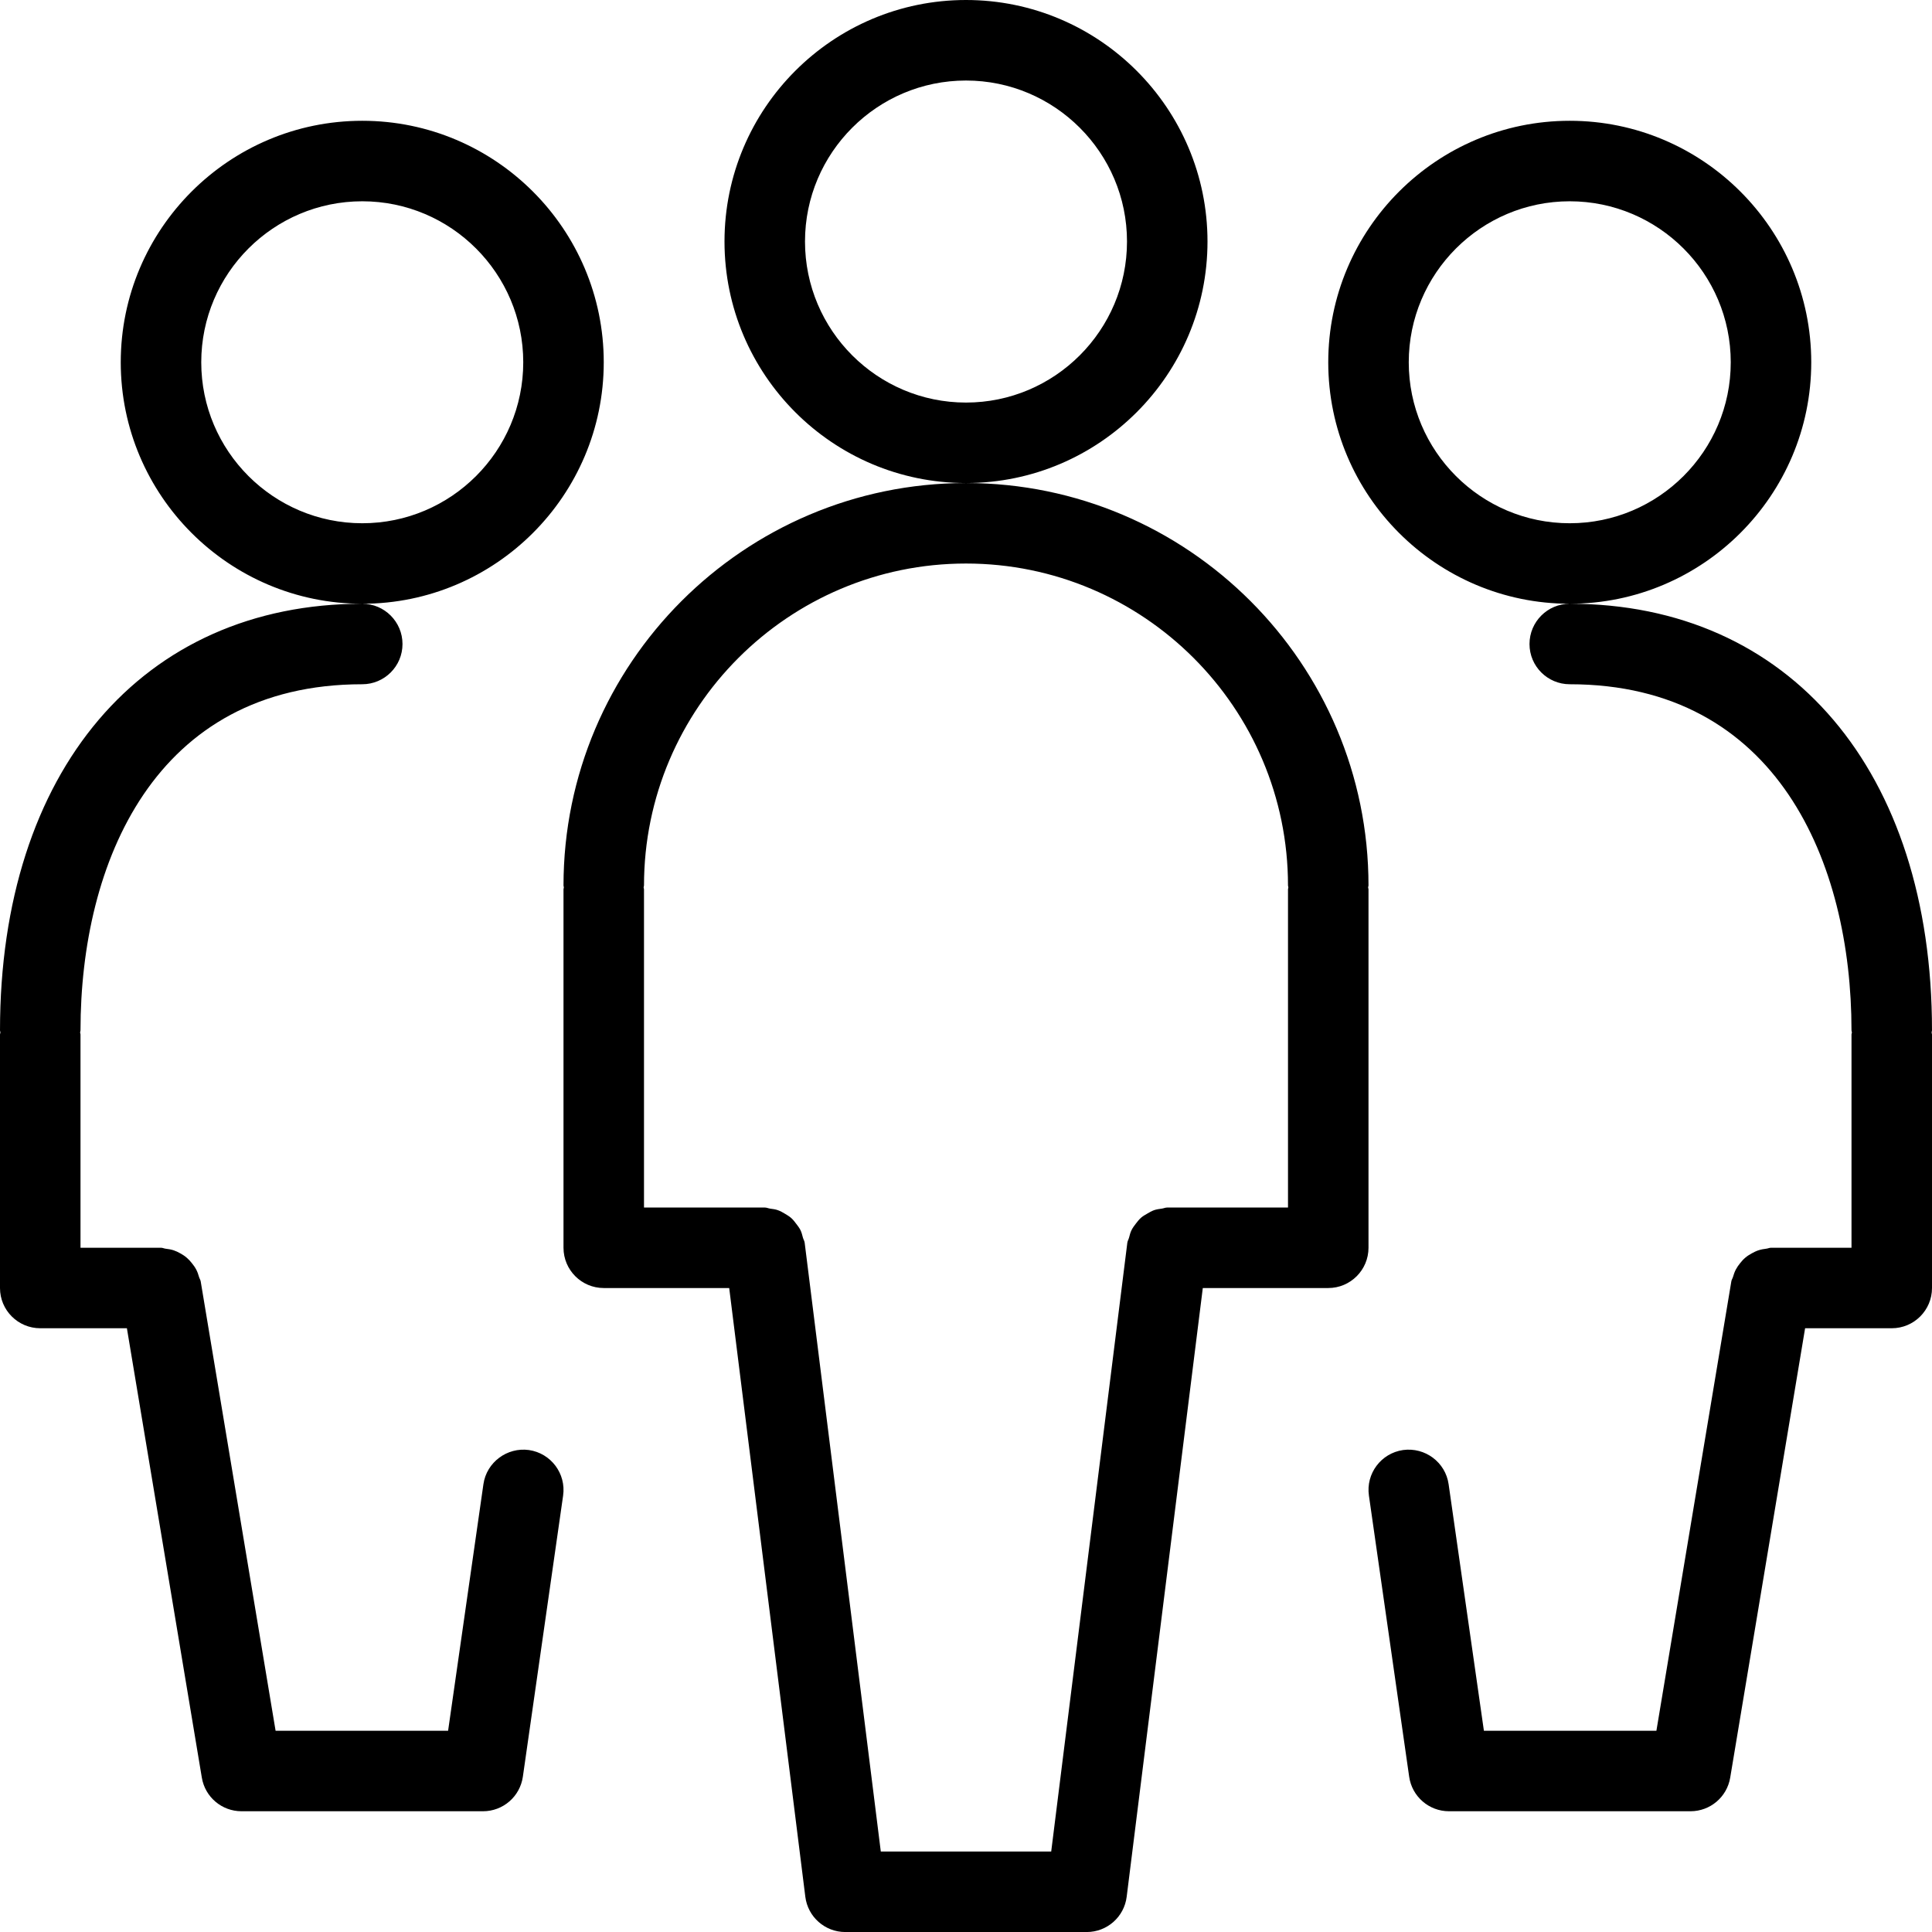 <?xml version="1.0" encoding="UTF-8"?>
<svg width="60px" height="60px" viewBox="0 0 60 60" version="1.1" xmlns="http://www.w3.org/2000/svg" xmlns:xlink="http://www.w3.org/1999/xlink">
    <!-- Generator: Sketch 49.3 (51167) - http://www.bohemiancoding.com/sketch -->
    <title>Mask</title>
    <desc>Created with Sketch.</desc>
    <defs>
        <path d="M11.25,18.75 C11.94,18.75 12.5,19.311 12.5,20.001 C12.5,20.691 11.94,21.25 11.25,21.25 C4.799,21.25 2.5,26.804 2.5,32 C2.5,32.023 2.489,32.041 2.488,32.064 C2.489,32.085 2.5,32.104 2.5,32.126 L2.5,38.75 L5,38.75 C5.05,38.75 5.091,38.773 5.14,38.779 C5.229,38.789 5.313,38.803 5.395,38.83 C5.466,38.854 5.529,38.885 5.594,38.921 C5.669,38.962 5.739,39.006 5.804,39.064 C5.861,39.112 5.909,39.166 5.956,39.225 C6.009,39.289 6.055,39.354 6.094,39.428 C6.133,39.501 6.158,39.578 6.181,39.657 C6.195,39.706 6.225,39.745 6.233,39.795 L8.559,53.751 L13.916,53.751 L15.013,46.093 C15.111,45.41 15.751,44.939 16.426,45.032 C17.111,45.131 17.585,45.765 17.488,46.447 L16.238,55.177 C16.149,55.794 15.623,56.25 15,56.25 L7.5,56.25 C6.889,56.25 6.368,55.809 6.268,55.206 L3.941,41.25 L1.25,41.25 C0.56,41.25 0,40.691 0,40.001 L0,32.126 C0,32.104 0.011,32.085 0.013,32.064 C0.011,32.041 0,32.023 0,32 C0,23.951 4.416,18.75 11.25,18.75 Z M11.251,6.251 C8.494,6.251 6.25,8.494 6.25,11.251 C6.25,14.009 8.494,16.25 11.251,16.25 C14.008,16.25 16.25,14.009 16.25,11.251 C16.25,8.494 14.008,6.251 11.251,6.251 Z M11.251,18.75 C7.115,18.75 3.75,15.386 3.75,11.251 C3.75,7.115 7.115,3.751 11.251,3.751 C15.386,3.751 18.75,7.115 18.75,11.251 C18.75,15.386 15.386,18.75 11.251,18.75 Z M30,17.501 C24.486,17.501 20,21.986 20,27.501 C20,27.521 19.989,27.539 19.988,27.559 C19.989,27.58 20,27.596 20,27.617 L20,37.501 L23.75,37.501 C23.809,37.501 23.86,37.526 23.916,37.535 C24,37.546 24.079,37.555 24.156,37.583 C24.238,37.611 24.308,37.653 24.381,37.696 C24.445,37.735 24.506,37.77 24.563,37.819 C24.628,37.875 24.679,37.941 24.73,38.01 C24.776,38.07 24.82,38.126 24.855,38.194 C24.894,38.271 24.914,38.352 24.936,38.438 C24.951,38.491 24.983,38.538 24.99,38.596 L27.354,57.501 L32.646,57.501 L35.01,38.596 C35.018,38.538 35.049,38.49 35.064,38.435 C35.086,38.352 35.105,38.271 35.144,38.196 C35.18,38.125 35.226,38.065 35.275,38.001 C35.324,37.938 35.371,37.876 35.431,37.822 C35.491,37.769 35.559,37.73 35.629,37.69 C35.698,37.65 35.763,37.611 35.838,37.584 C35.918,37.556 35.999,37.546 36.085,37.534 C36.141,37.526 36.191,37.501 36.25,37.501 L40,37.501 L40,27.617 C40,27.596 40.011,27.58 40.011,27.559 C40.011,27.539 40,27.521 40,27.501 C40,21.986 35.514,17.501 30,17.501 Z M35,7.5 C35,4.744 32.756,2.501 30,2.501 C27.243,2.501 25,4.744 25,7.5 C25,10.259 27.243,12.502 30,12.502 C32.756,12.502 35,10.259 35,7.5 Z M42.5,27.501 C42.5,27.521 42.489,27.539 42.488,27.559 C42.489,27.58 42.5,27.596 42.5,27.617 L42.5,38.75 C42.5,39.44 41.94,40.001 41.25,40.001 L37.354,40.001 L34.99,58.906 C34.913,59.531 34.38,60.001 33.75,60.001 L26.25,60.001 C25.62,60.001 25.088,59.531 25.01,58.906 L22.646,40.001 L18.75,40.001 C18.06,40.001 17.5,39.44 17.5,38.75 L17.5,27.617 C17.5,27.596 17.511,27.58 17.511,27.559 C17.511,27.539 17.5,27.521 17.5,27.501 C17.5,20.61 23.104,15.005 29.994,15.001 C25.861,14.999 22.5,11.635 22.5,7.5 C22.5,3.364 25.864,0 30,0 C34.136,0 37.5,3.364 37.5,7.5 C37.5,11.635 34.139,14.999 30.006,15.001 C36.896,15.005 42.5,20.61 42.5,27.501 Z M48.749,6.251 C45.993,6.251 43.75,8.494 43.75,11.251 C43.75,14.009 45.993,16.25 48.749,16.25 C51.506,16.25 53.75,14.009 53.75,11.251 C53.75,8.494 51.506,6.251 48.749,6.251 Z M48.749,18.75 C44.614,18.75 41.25,15.386 41.25,11.251 C41.25,7.115 44.614,3.751 48.749,3.751 C52.885,3.751 56.25,7.115 56.25,11.251 C56.25,15.386 52.885,18.75 48.749,18.75 Z M60,40.001 C60,40.691 59.44,41.25 58.75,41.25 L56.059,41.25 L53.733,55.206 C53.633,55.809 53.111,56.25 52.5,56.25 L45,56.25 C44.378,56.25 43.851,55.794 43.763,55.177 L42.513,46.447 C42.415,45.765 42.889,45.131 43.573,45.032 C44.255,44.939 44.89,45.409 44.988,46.093 L46.084,53.751 L51.441,53.751 L53.768,39.795 C53.775,39.745 53.805,39.706 53.819,39.659 C53.843,39.578 53.869,39.5 53.908,39.426 C53.946,39.354 53.99,39.292 54.04,39.23 C54.09,39.167 54.14,39.111 54.201,39.059 C54.263,39.006 54.329,38.965 54.399,38.926 C54.468,38.888 54.535,38.854 54.611,38.829 C54.691,38.803 54.771,38.789 54.855,38.779 C54.905,38.774 54.949,38.75 55,38.75 L57.5,38.75 L57.5,32.126 C57.5,32.104 57.511,32.085 57.513,32.064 C57.511,32.041 57.5,32.023 57.5,32 C57.5,26.804 55.201,21.25 48.75,21.25 C48.06,21.25 47.5,20.691 47.5,20.001 C47.5,19.311 48.06,18.75 48.75,18.75 C55.584,18.75 60,23.951 60,32 C60,32.023 59.989,32.041 59.988,32.064 C59.989,32.085 60,32.104 60,32.126 L60,40.001 Z" id="path-1"></path>
    </defs>
    <g id="Symbols" stroke="none" stroke-width="1" fill="none" fill-rule="evenodd">
        <g id="05_icons/user/people" transform="translate(-10, -10)">
            <g id="🎨Colour" transform="translate(10, 10)">
                <mask id="mask-2" fill="white">
                    <use xlink:href="#path-1"></use>
                </mask>
                <use id="Mask" fill="#000000" xlink:href="#path-1"></use>
            </g>
        </g>
    </g>
</svg>